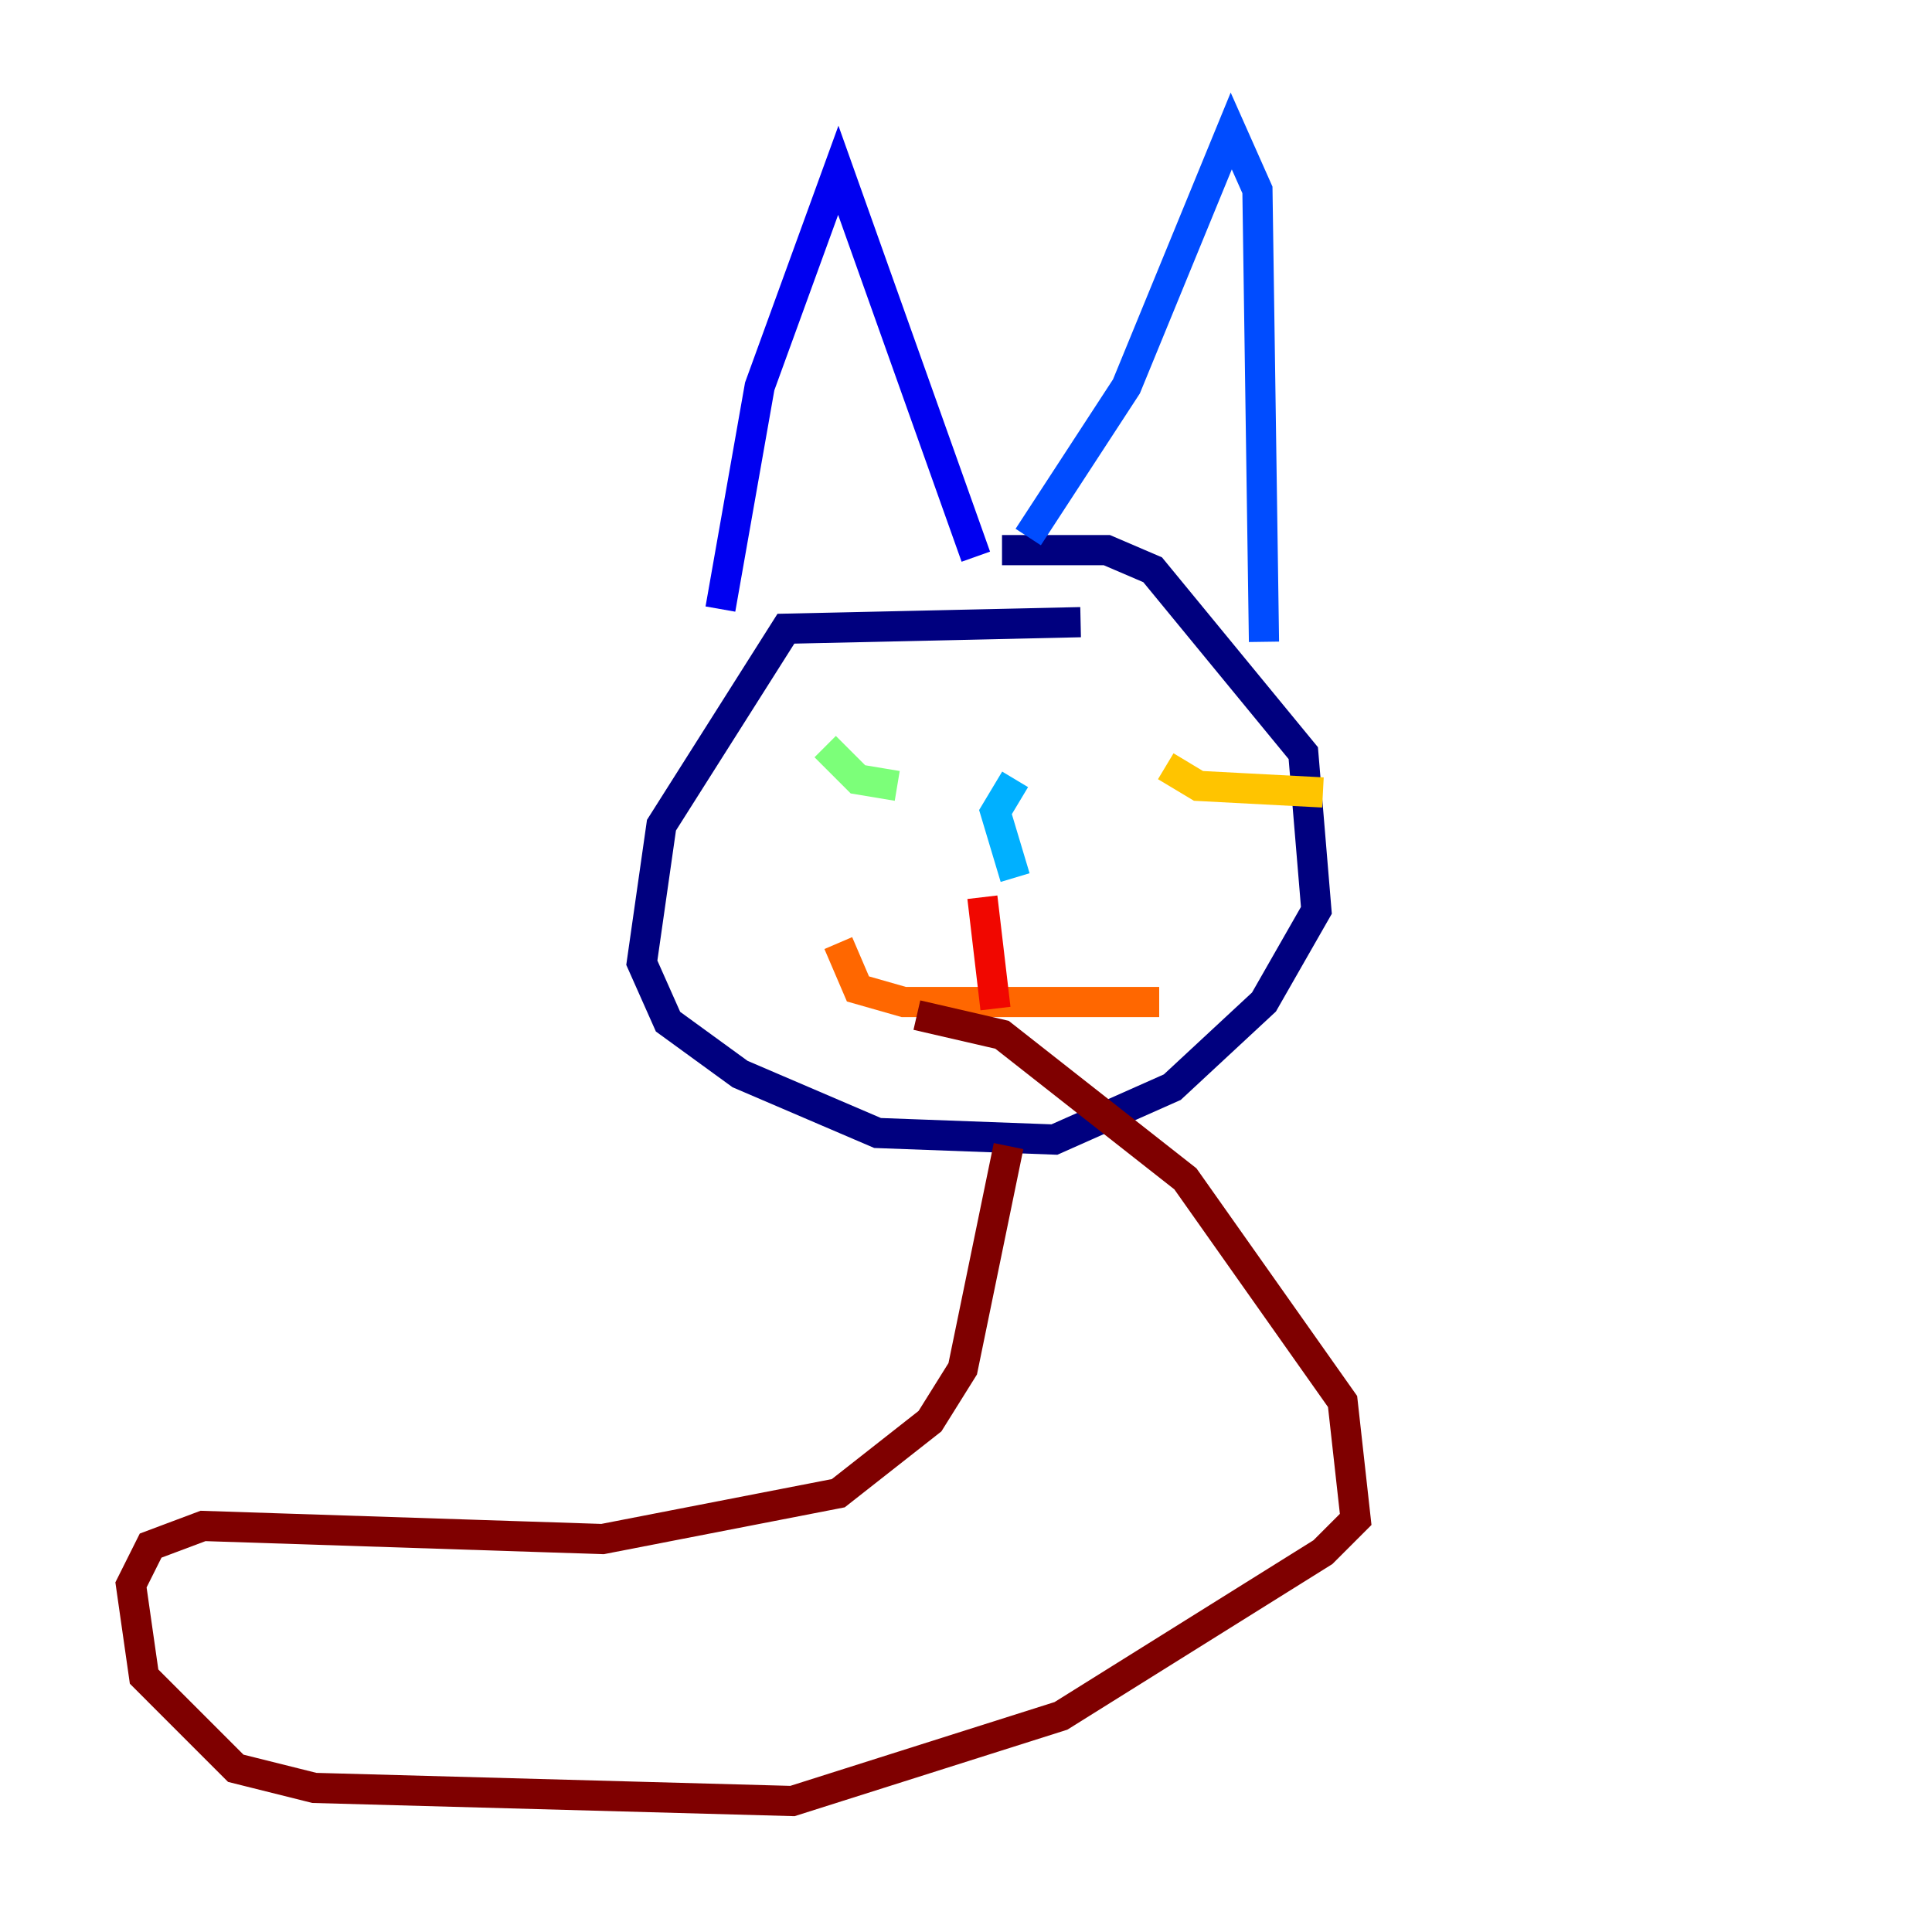 <?xml version="1.0" encoding="utf-8" ?>
<svg baseProfile="tiny" height="128" version="1.2" viewBox="0,0,128,128" width="128" xmlns="http://www.w3.org/2000/svg" xmlns:ev="http://www.w3.org/2001/xml-events" xmlns:xlink="http://www.w3.org/1999/xlink"><defs /><polyline fill="none" points="71.593,41.22 52.068,41.654 43.824,54.671 42.522,63.783 44.258,67.688 49.031,71.159 58.142,75.064 69.858,75.498 77.668,72.027 83.742,66.386 87.214,60.312 86.346,49.898 76.366,37.749 73.329,36.447 66.386,36.447" stroke="#00007f" stroke-width="2" /><polyline fill="none" points="47.729,40.352 50.332,25.6 55.539,11.281 64.651,36.881" stroke="#0000f1" stroke-width="2" /><polyline fill="none" points="68.122,35.58 74.63,25.6 81.573,8.678 83.308,12.583 83.742,42.522" stroke="#004cff" stroke-width="2" /><polyline fill="none" points="67.254,51.634 65.953,53.803 67.254,58.142" stroke="#00b0ff" stroke-width="2" /><polyline fill="none" points="56.841,49.898 56.841,49.898" stroke="#29ffcd" stroke-width="2" /><polyline fill="none" points="54.671,49.464 56.841,51.634 59.444,52.068" stroke="#7cff79" stroke-width="2" /><polyline fill="none" points="77.668,49.464 77.668,49.464" stroke="#cdff29" stroke-width="2" /><polyline fill="none" points="77.234,50.766 79.403,52.068 87.647,52.502" stroke="#ffc400" stroke-width="2" /><polyline fill="none" points="55.539,62.481 56.841,65.519 59.878,66.386 76.8,66.386" stroke="#ff6700" stroke-width="2" /><polyline fill="none" points="65.085,59.444 65.953,66.82" stroke="#f10700" stroke-width="2" /><polyline fill="none" points="66.82,75.932 63.783,90.685 61.614,94.156 55.539,98.929 39.919,101.966 13.451,101.098 9.98,102.4 8.678,105.003 9.546,111.078 15.62,117.153 20.827,118.454 52.502,119.322 70.291,113.681 87.647,102.834 89.817,100.664 88.949,92.854 78.536,78.102 66.386,68.556 60.746,67.254" stroke="#7f0000" stroke-width="2" /></svg>